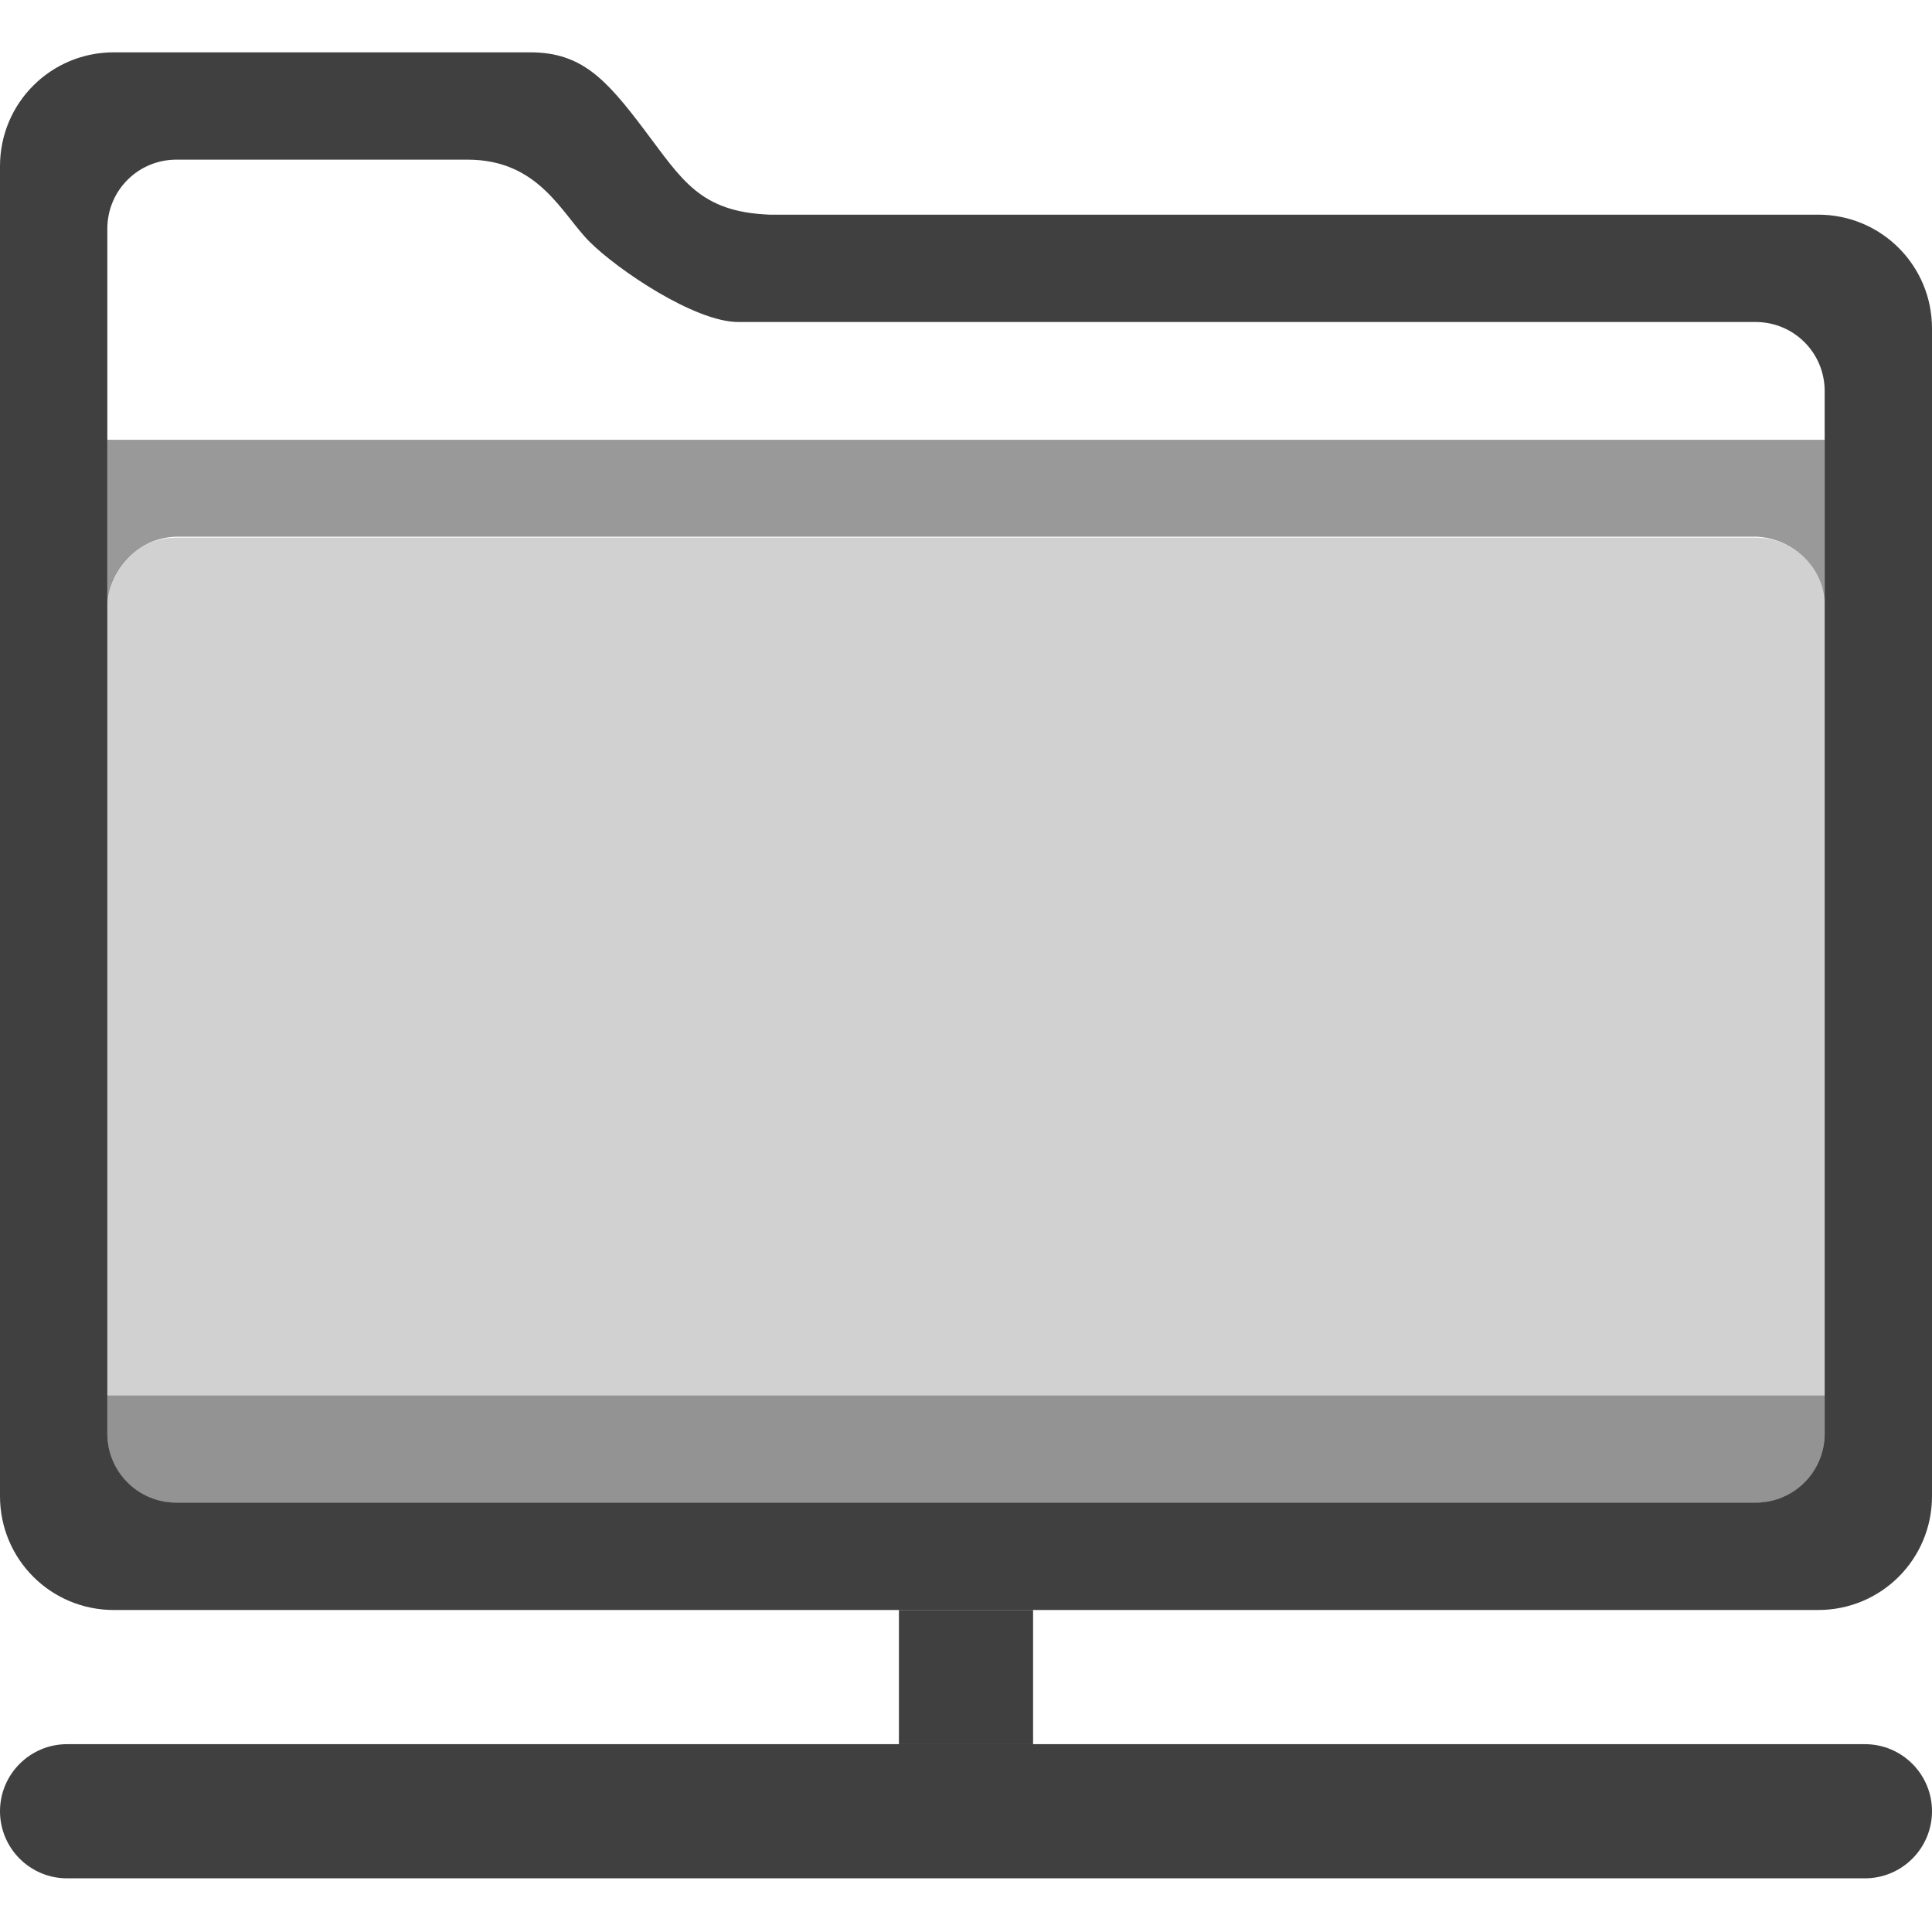 <?xml version="1.0" encoding="UTF-8" standalone="no"?><!DOCTYPE svg PUBLIC "-//W3C//DTD SVG 1.1//EN" "http://www.w3.org/Graphics/SVG/1.1/DTD/svg11.dtd"><svg width="100%" height="100%" viewBox="0 0 36 36" version="1.1" xmlns="http://www.w3.org/2000/svg" xmlns:xlink="http://www.w3.org/1999/xlink" xml:space="preserve" xmlns:serif="http://www.serif.com/" style="fill-rule:evenodd;clip-rule:evenodd;stroke-linejoin:round;stroke-miterlimit:1.414;"><g id="g4194"><path id="rect4155" d="M9.879,0.975c0.954,0 1.41,0.494 2.121,1.436c0.712,0.942 1.037,1.538 2.342,1.589l19.537,0c1.175,0 2.121,0.946 2.121,2.121l0,21.758c0,1.175 -0.946,2.121 -2.121,2.121l-31.758,0c-1.175,0 -2.121,-0.946 -2.121,-2.121l0,-24.783c0,-1.175 0.946,-2.121 2.121,-2.121l7.758,0Zm-6.592,2c-0.713,0 -1.287,0.574 -1.287,1.287l0,22.451c0,0.713 0.574,1.287 1.287,1.287l29.426,0c0.713,0 1.287,-0.574 1.287,-1.287l0,-19.426c0,-0.713 -0.574,-1.287 -1.287,-1.287l-18.957,0c-0.813,0 -2.257,-0.981 -2.771,-1.496c-0.515,-0.514 -0.937,-1.529 -2.272,-1.529l-5.426,0Z" style="fill-opacity:0.75;fill-rule:nonzero;"/><path d="M34,8.195l-32,0l0,3.092c0.003,-0.584 0.493,-1.261 1.287,-1.287l29.426,0c0.697,0.022 1.288,0.579 1.287,1.287l0,-3.092Z" style="fill-opacity:0.4;"/><path id="path4170" d="M3.287,10.018l29.426,0c0.713,0 1.287,0.573 1.287,1.285l0,15.413c0,0.712 -0.574,1.286 -1.287,1.286l-29.426,0c-0.713,0 -1.287,-0.574 -1.287,-1.286l0,-15.413c0,-0.712 0.574,-1.285 1.287,-1.285Z" style="fill-opacity:0.18;fill-rule:nonzero;"/><path id="path4182" d="M2,26.004l0,0.712c0,0.712 0.574,1.286 1.287,1.286l29.426,0c0.713,0 1.287,-0.574 1.287,-1.286l0,-0.712l-32,0Z" style="fill-opacity:0.3;fill-rule:nonzero;"/><path id="rect4144" d="M36,33.75c0,-0.69 -0.56,-1.25 -1.25,-1.25l-33.5,0c-0.69,0 -1.25,0.56 -1.25,1.25c0,0.69 0.56,1.25 1.25,1.25l33.5,0c0.69,0 1.25,-0.56 1.25,-1.25Z" style="fill-opacity:0.75;"/><path id="rect4146" d="M19.25,32.5l0,-2.5l-2.5,0l0,2.5l2.5,0Z" style="fill-opacity:0.75;"/></g></svg>